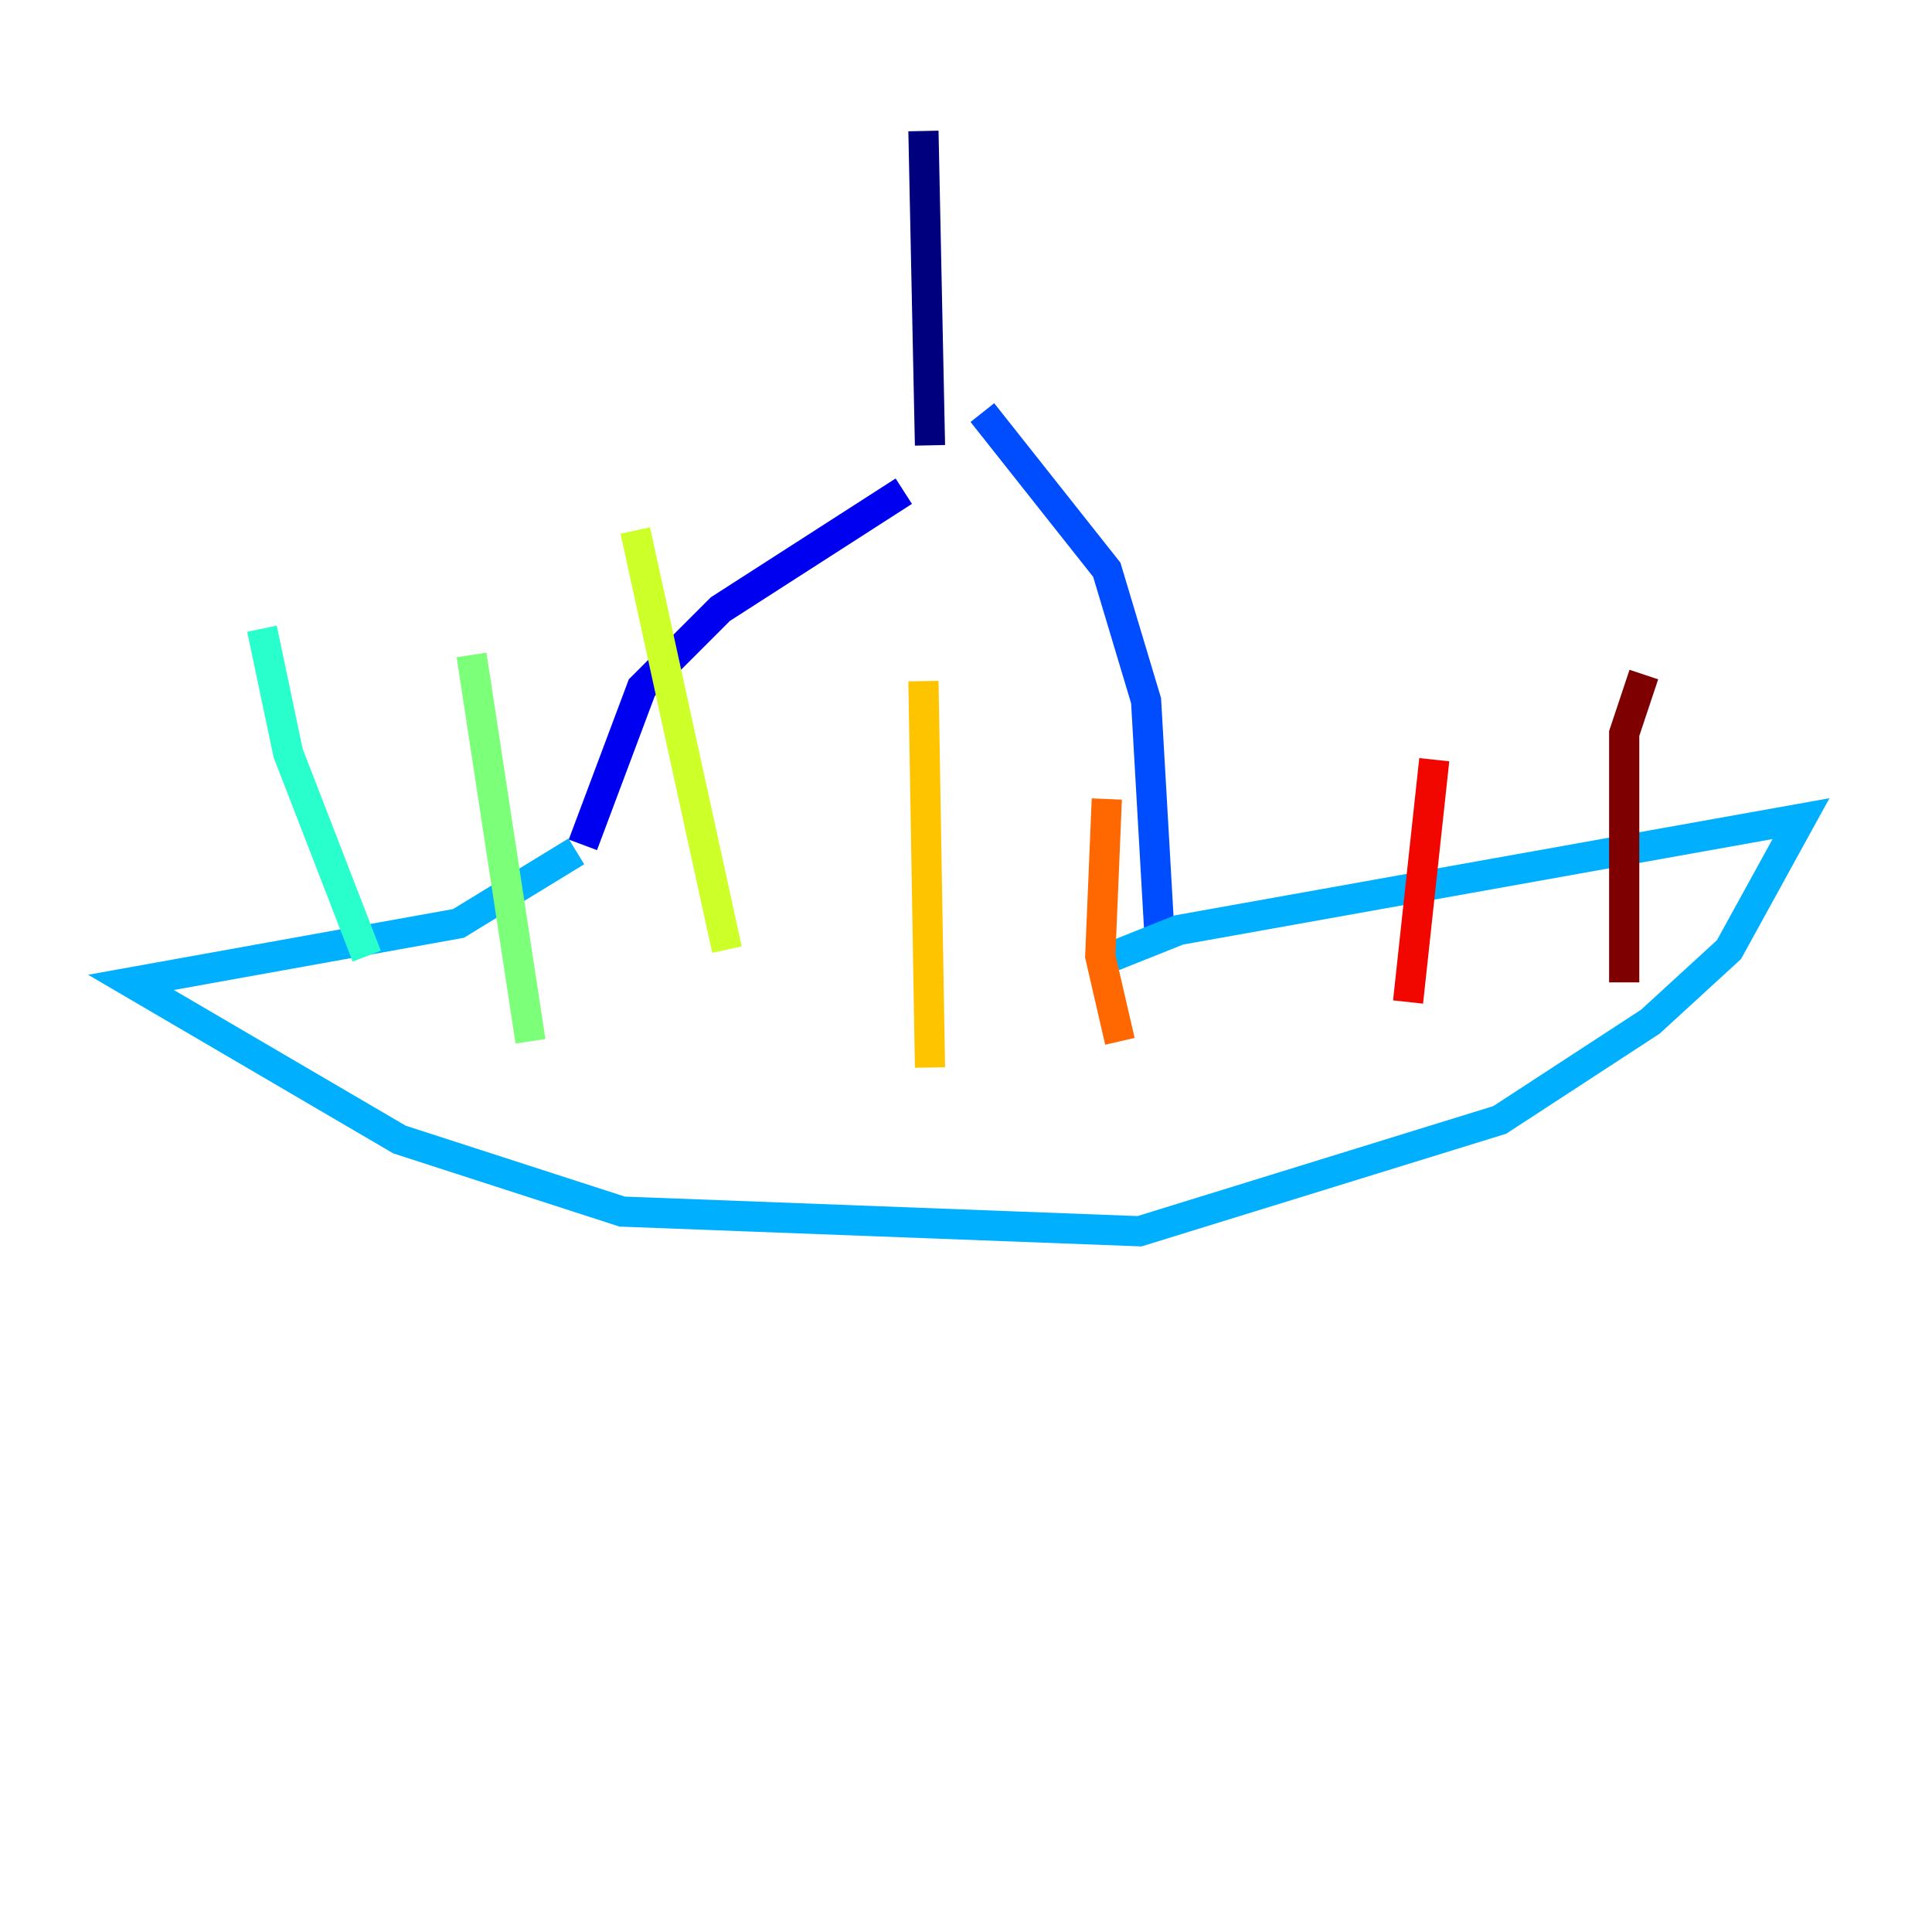 <?xml version="1.0" encoding="utf-8" ?>
<svg baseProfile="tiny" height="128" version="1.2" viewBox="0,0,128,128" width="128" xmlns="http://www.w3.org/2000/svg" xmlns:ev="http://www.w3.org/2001/xml-events" xmlns:xlink="http://www.w3.org/1999/xlink"><defs /><polyline fill="none" points="61.18,8.678 61.614,29.505" stroke="#00007f" stroke-width="2" /><polyline fill="none" points="59.878,32.542 47.729,40.352 42.522,45.559 38.617,55.973" stroke="#0000f1" stroke-width="2" /><polyline fill="none" points="65.085,27.336 73.329,37.749 75.932,46.427 76.8,61.614" stroke="#004cff" stroke-width="2" /><polyline fill="none" points="38.183,56.407 30.373,61.18 8.678,65.085 26.468,75.498 41.22,80.271 75.498,81.573 99.363,74.197 109.342,67.688 114.549,62.915 119.322,54.237 78.102,61.614 73.763,63.349" stroke="#00b0ff" stroke-width="2" /><polyline fill="none" points="17.356,41.654 19.091,49.898 24.298,63.349" stroke="#29ffcd" stroke-width="2" /><polyline fill="none" points="31.241,43.39 35.146,68.99" stroke="#7cff79" stroke-width="2" /><polyline fill="none" points="42.088,35.146 48.163,62.915" stroke="#cdff29" stroke-width="2" /><polyline fill="none" points="61.18,45.125 61.614,70.725" stroke="#ffc400" stroke-width="2" /><polyline fill="none" points="73.329,52.936 72.895,63.349 74.197,68.99" stroke="#ff6700" stroke-width="2" /><polyline fill="none" points="95.024,50.332 93.288,66.386" stroke="#f10700" stroke-width="2" /><polyline fill="none" points="108.909,44.691 107.607,48.597 107.607,65.085" stroke="#7f0000" stroke-width="2" /></svg>